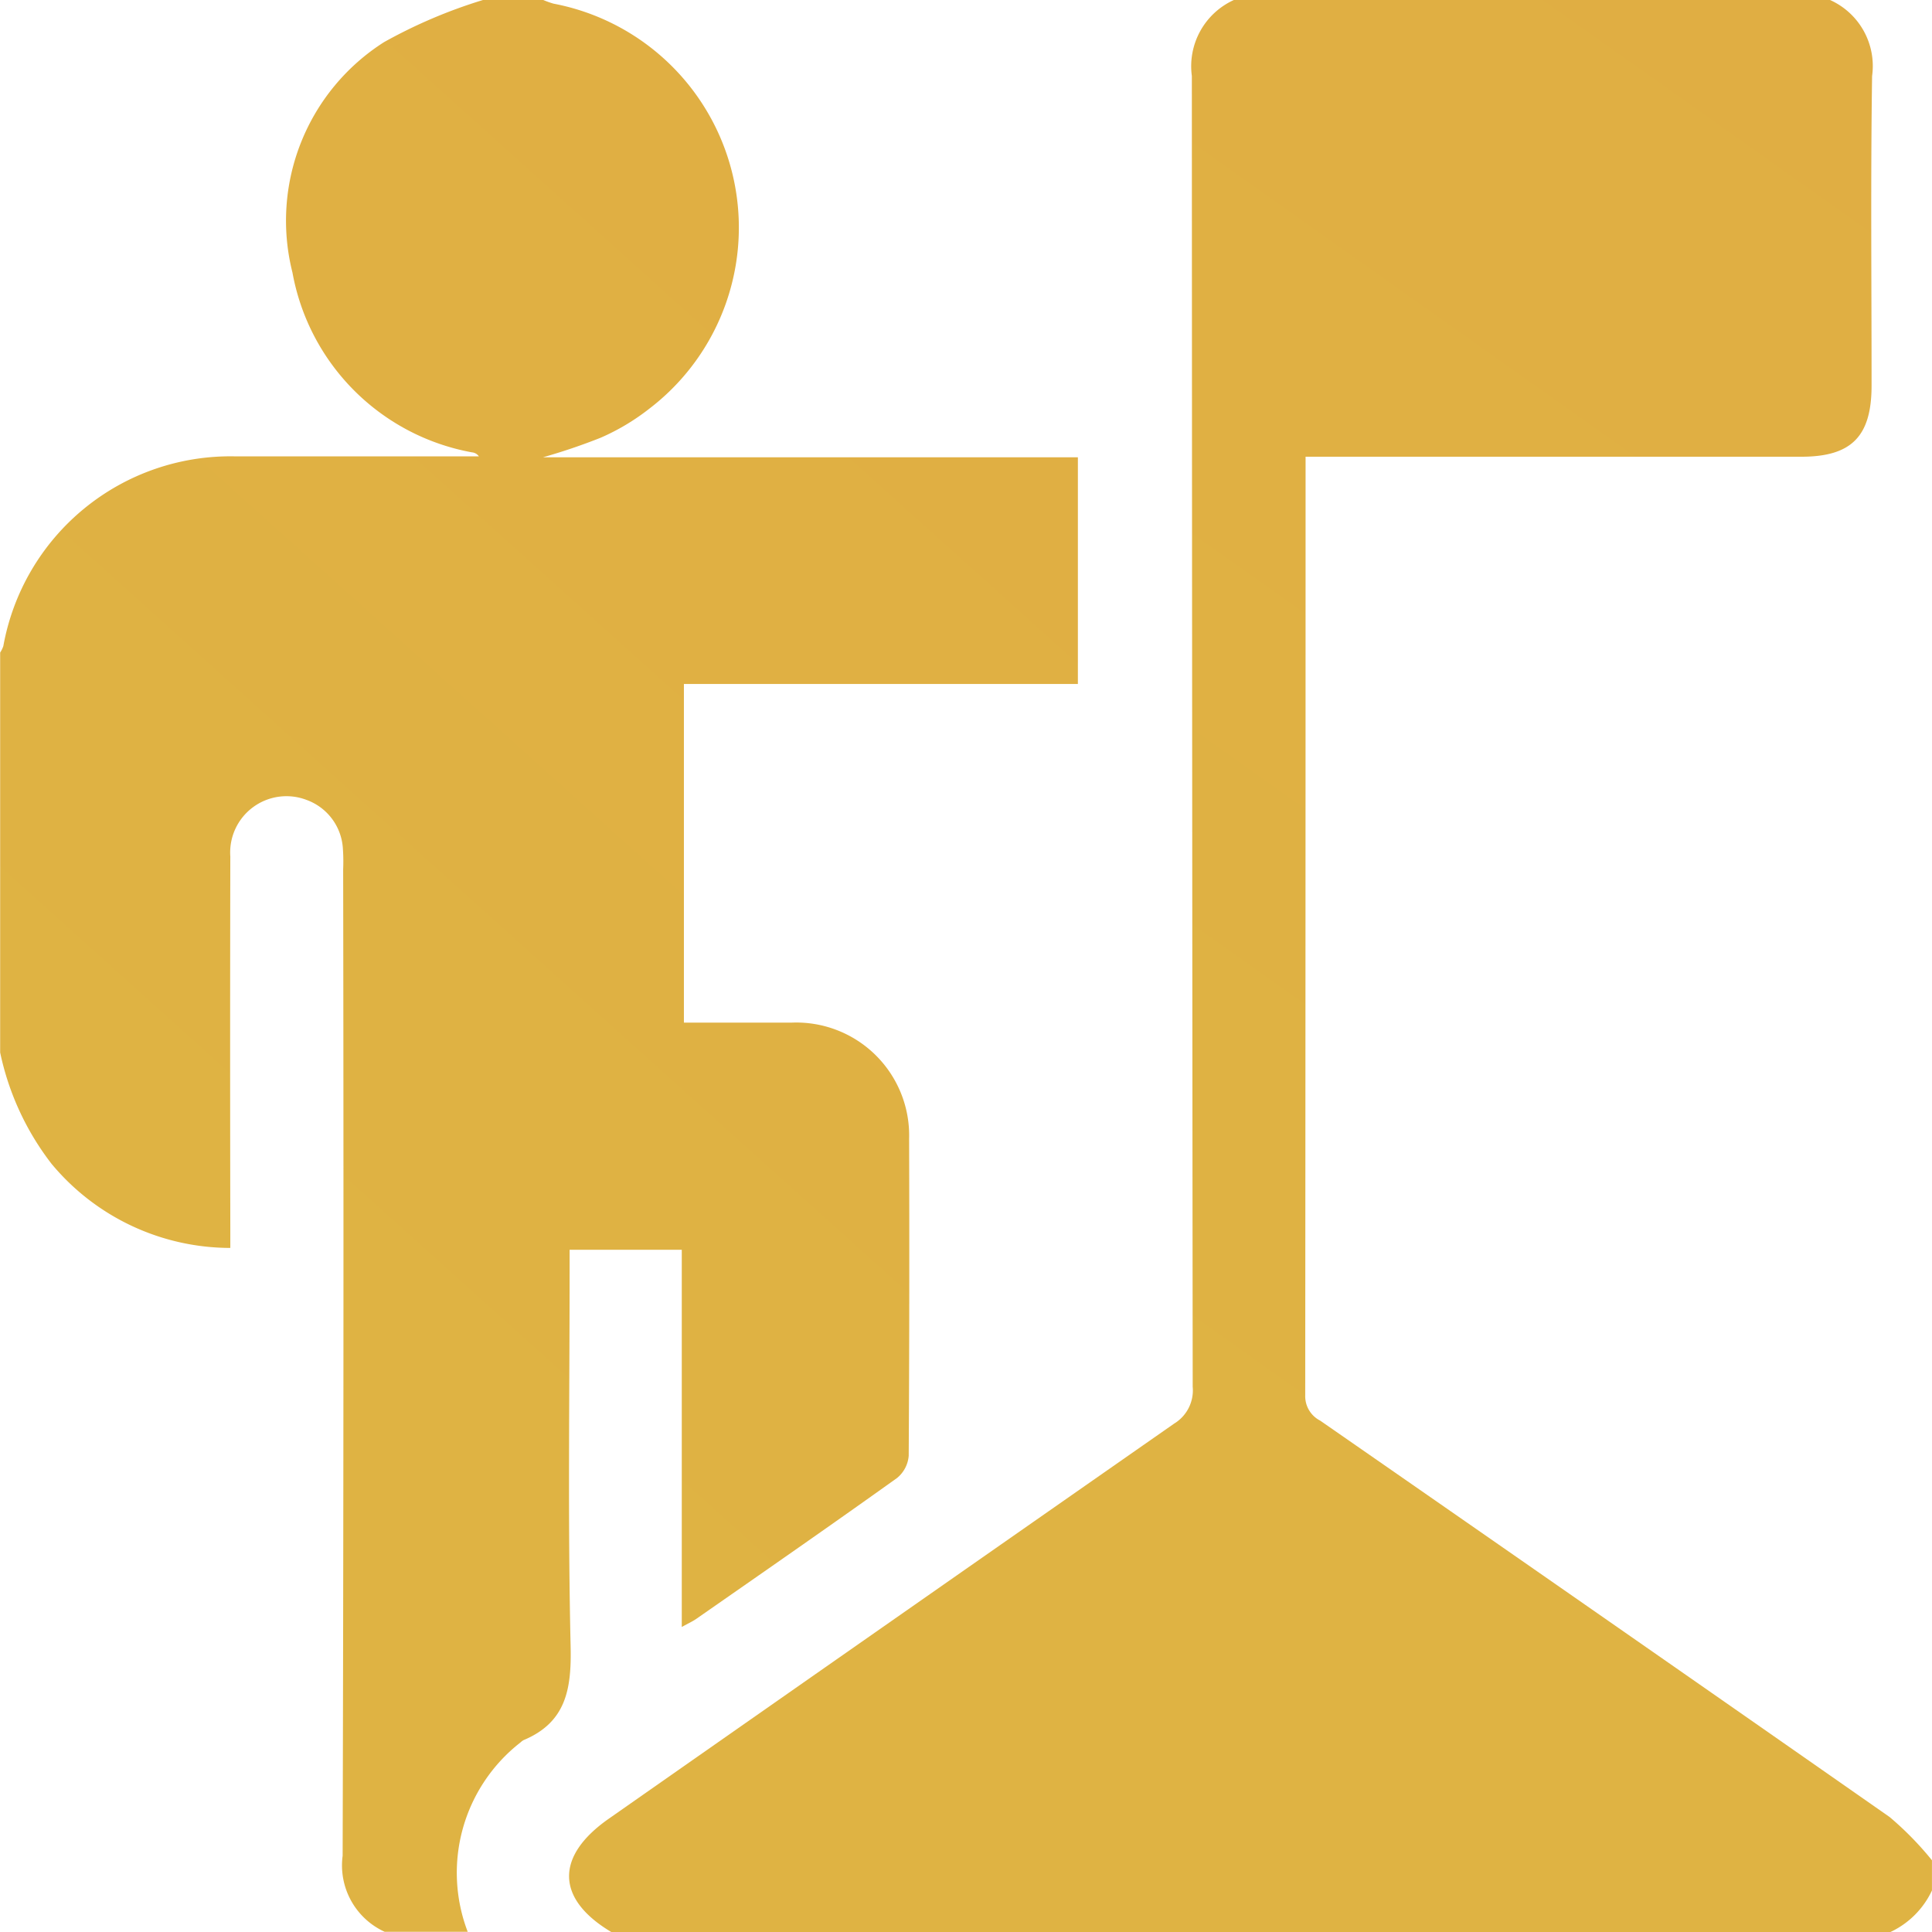 <svg xmlns="http://www.w3.org/2000/svg" xmlns:xlink="http://www.w3.org/1999/xlink" width="48.058" height="48.058" viewBox="0 0 48.058 48.058">
  <defs>
    <linearGradient id="linear-gradient" x1="1.822" y1="-3.359" x2="-0.099" y2="0.5" gradientUnits="objectBoundingBox">
      <stop offset="0" stop-color="#e59b44"/>
      <stop offset="1" stop-color="#dfb343"/>
    </linearGradient>
  </defs>
  <g id="self_challenge" data-name="self challenge" transform="translate(-720 -204)">
    <path id="Path_2327" data-name="Path 2327" d="M732.014,204h1.5a2.124,2.124,0,0,0,.256.091,5.67,5.67,0,0,1,2.375,10.08,5.552,5.552,0,0,1-1.2.716,14.875,14.875,0,0,1-1.439.488h13.306v5.639h-9.8v8.423c.914,0,1.8,0,2.69,0a2.809,2.809,0,0,1,2.912,2.891q.013,3.941-.01,7.882a.794.794,0,0,1-.292.556c-1.653,1.182-3.322,2.34-4.988,3.5-.094.066-.2.113-.365.205v-9.383h-2.79v.528c0,3.112-.046,6.226.025,9.336.024,1.059-.109,1.888-1.17,2.333a.357.357,0,0,0-.075.056,4.11,4.11,0,0,0-1.315,4.712h-2.065a1.815,1.815,0,0,1-1.046-1.891q.033-12.27.013-24.54a4.566,4.566,0,0,0-.007-.516,1.374,1.374,0,0,0-.9-1.207,1.4,1.4,0,0,0-1.9,1.406q-.009,4.622,0,9.243v.494a5.79,5.79,0,0,1-4.445-2.09,6.818,6.818,0,0,1-1.28-2.771v-9.949a.719.719,0,0,0,.079-.161,5.739,5.739,0,0,1,5.765-4.719c1.626,0,3.252,0,4.878,0h1.186a.233.233,0,0,0-.173-.1,5.552,5.552,0,0,1-4.464-4.472,5.265,5.265,0,0,1,2.278-5.732A12.576,12.576,0,0,1,732.014,204Z" fill="url(#linear-gradient)"/>
    <path id="Path_2328" data-name="Path 2328" d="M867.013,250.274v.751a2.144,2.144,0,0,1-1.032,1.033H834.161c-1.377-.822-1.4-1.881-.063-2.817q7.03-4.92,14.066-9.83a.966.966,0,0,0,.46-.915q-.016-16.3-.021-32.606a1.809,1.809,0,0,1,1.045-1.89h14.83a1.8,1.8,0,0,1,1.046,1.891c-.038,2.565-.013,5.13-.013,7.7,0,1.265-.5,1.77-1.749,1.77h-12.33v.357q0,11.5-.009,22.993a.682.682,0,0,0,.373.627q7.09,4.919,14.164,9.86A7.94,7.94,0,0,1,867.013,250.274Z" transform="translate(-98.956)" fill="url(#linear-gradient)"/>
  </g>
</svg>
